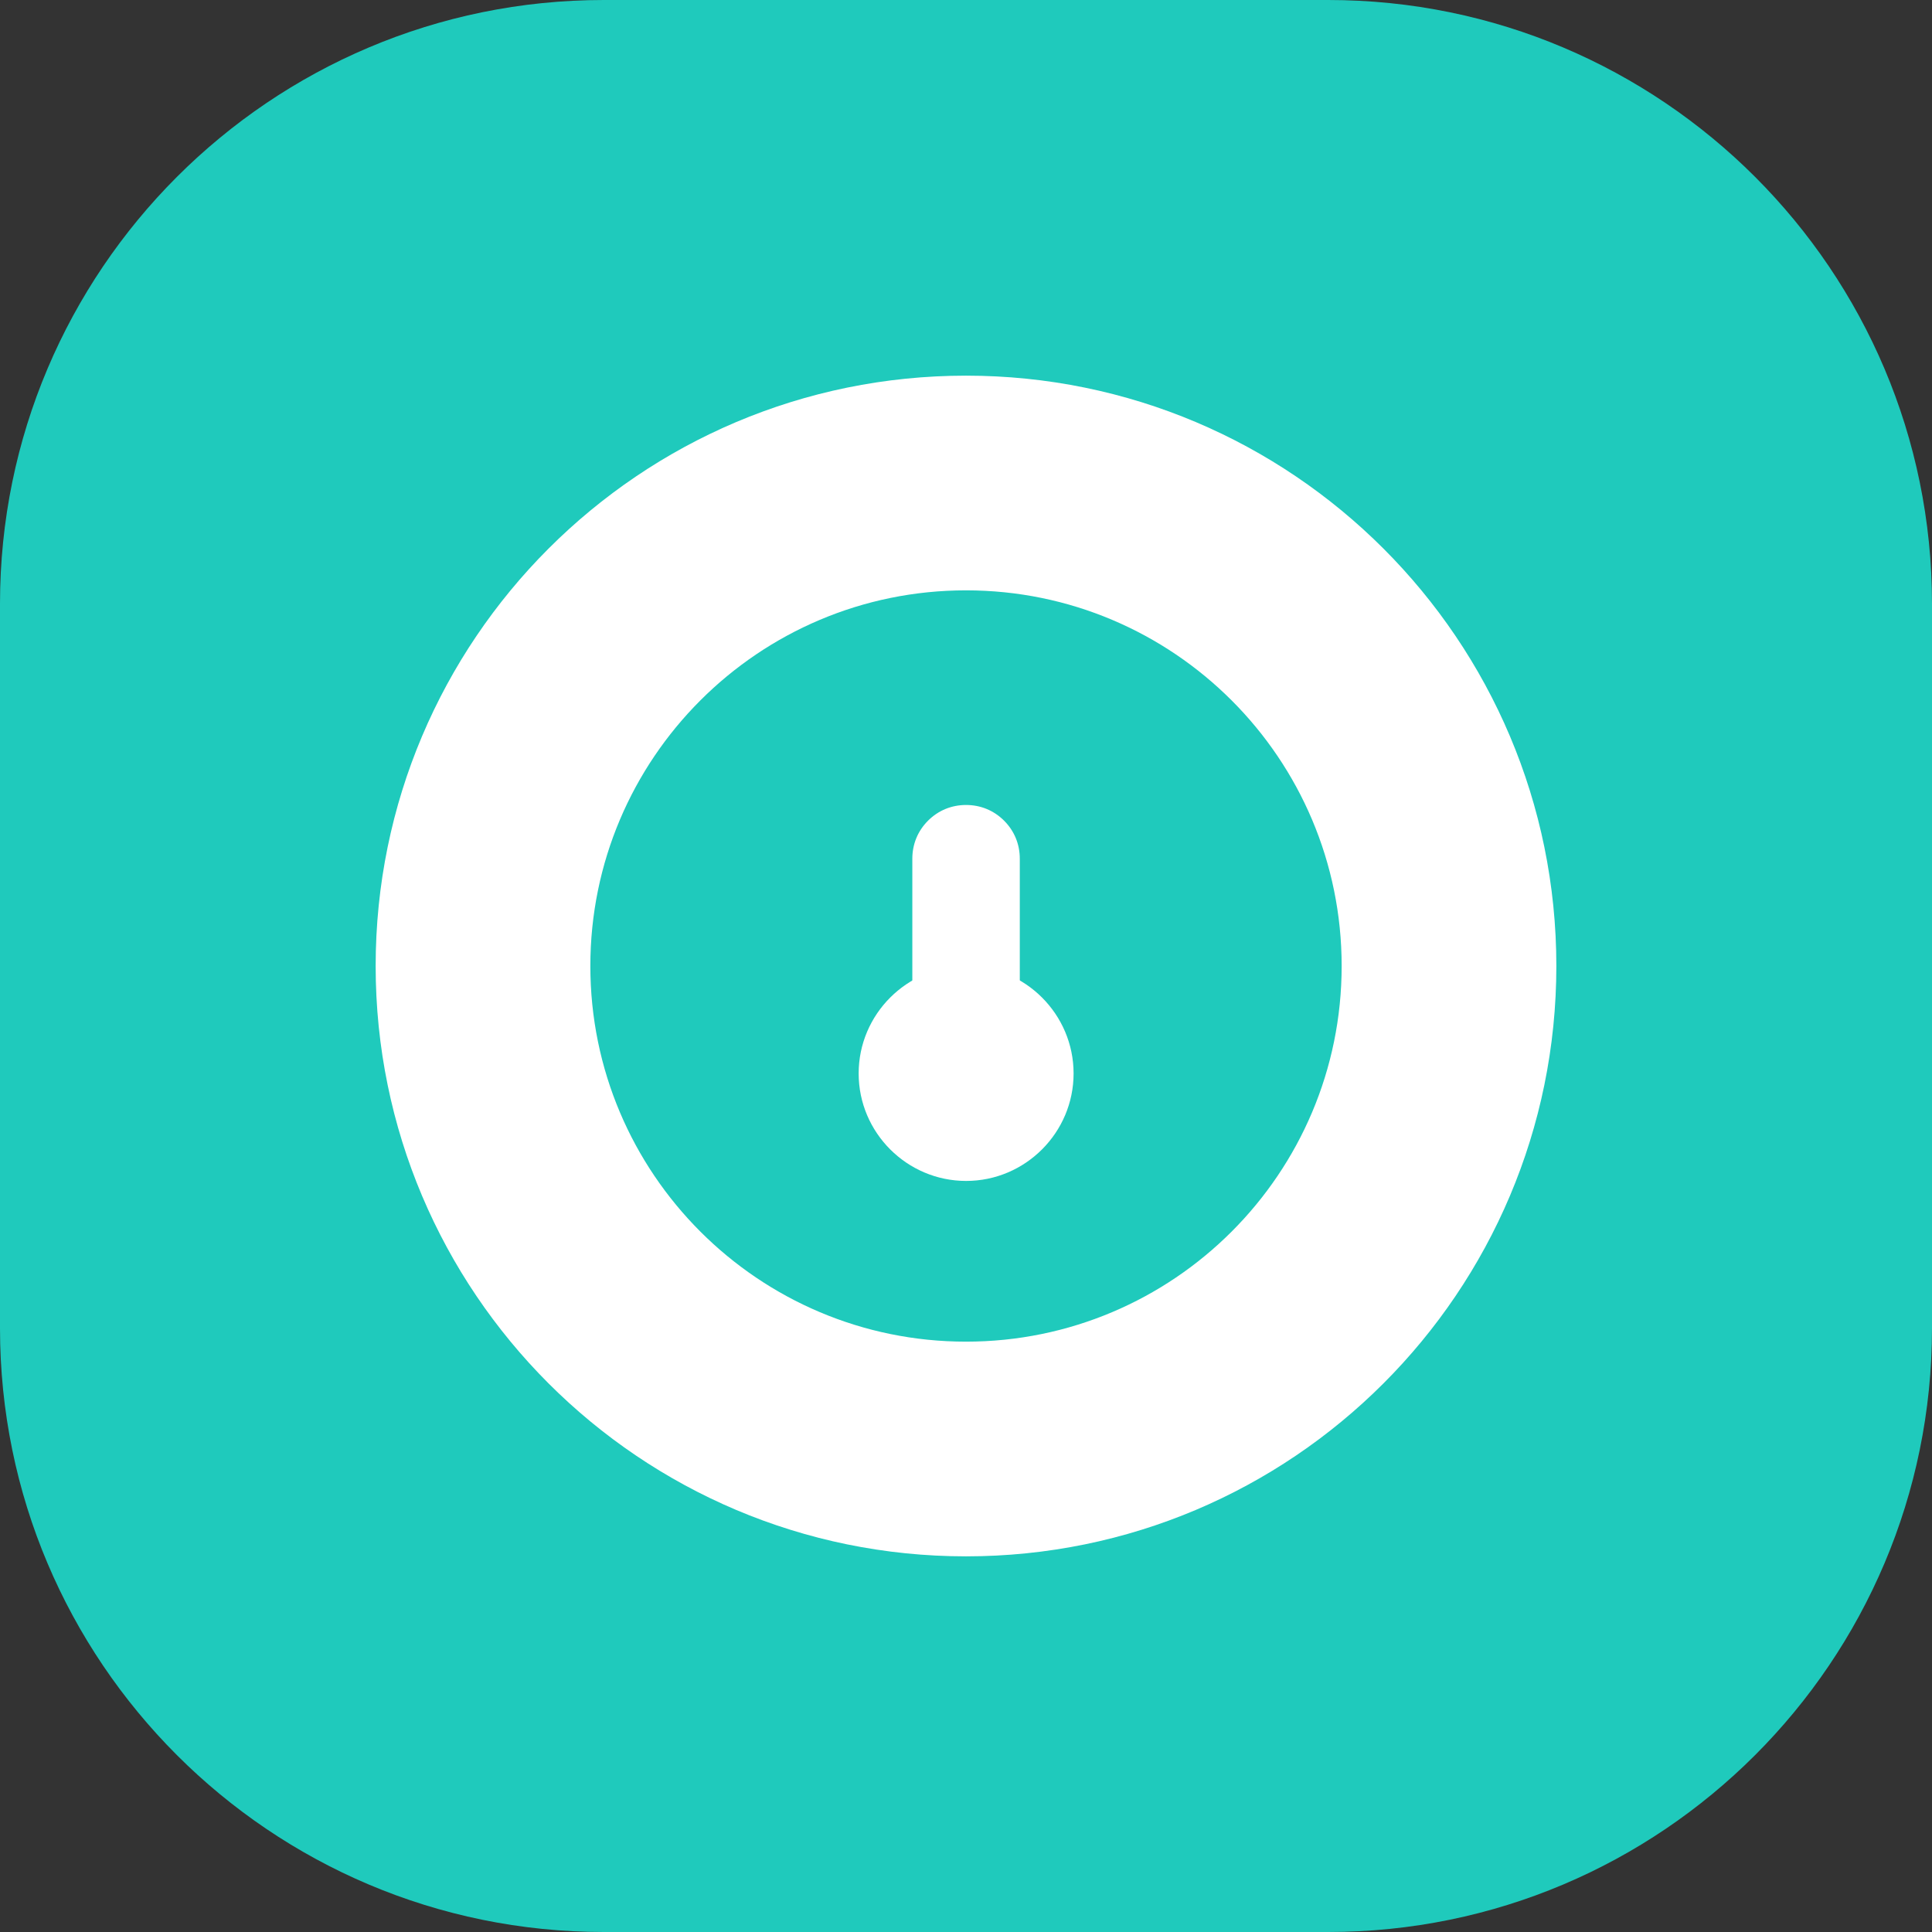 <svg xmlns="http://www.w3.org/2000/svg" xmlns:xlink="http://www.w3.org/1999/xlink" width="32" height="32"
    viewBox="0 0 32 32" fill="none">
    <rect x="0" y="0" width="32" height="32" fill="#333333" stroke="none"/>
    <g opacity="1" transform="translate(0 0)  rotate(0)">
        <path id="Rectangle" fill-rule="evenodd" style="fill:#1FCABC" opacity="1"
            d="M10 32L22 32C27.52 32 32 27.52 32 22L32 10C32 4.48 27.52 0 22 0L10 0C4.48 0 0 4.48 0 10L0 22C0 27.52 4.48 32 10 32Z">
        </path>
        <g opacity="1" transform="translate(8 8)  rotate(0)">
            <g opacity="1" transform="translate(6.222 5.333)  rotate(0)">
                <path id="Oval" fill-rule="evenodd" style="fill:#FFFFFF" opacity="1"
                    d="M3.56 4.447C3.56 3.467 2.76 2.667 1.78 2.667C0.8 2.667 0 3.467 0 4.447C0 5.427 0.8 6.227 1.78 6.227C2.76 6.227 3.56 5.427 3.56 4.447Z">
                </path>
                <path id="Rectangle" fill-rule="evenodd" style="fill:#FFFFFF" opacity="1"
                    d="M1.779 4.44L1.779 4.44C2.269 4.44 2.669 4.05 2.669 3.56L2.669 0.89C2.669 0.65 2.579 0.43 2.409 0.26C2.239 0.09 2.019 0 1.779 0L1.779 0C1.539 0 1.319 0.09 1.149 0.26C0.979 0.43 0.889 0.65 0.889 0.89L0.889 3.56C0.889 4.05 1.289 4.44 1.779 4.44Z">
                </path>
            </g>
            <path id="Path" style="fill:#FFFFFF; opacity:1;"
                d="M1.778,8c0,3.436 2.786,6.222 6.222,6.222c3.436,0 6.222,-2.786 6.222,-6.222c0,-3.436 -2.786,-6.222 -6.222,-6.222c-3.436,0 -6.222,2.786 -6.222,6.222zM-1.778,8c0,-5.4 4.378,-9.778 9.778,-9.778c5.4,0 9.778,4.378 9.778,9.778c0,5.4 -4.378,9.778 -9.778,9.778c-5.4,0 -9.778,-4.378 -9.778,-9.778z">
            </path>
        </g>
    </g>
</svg>